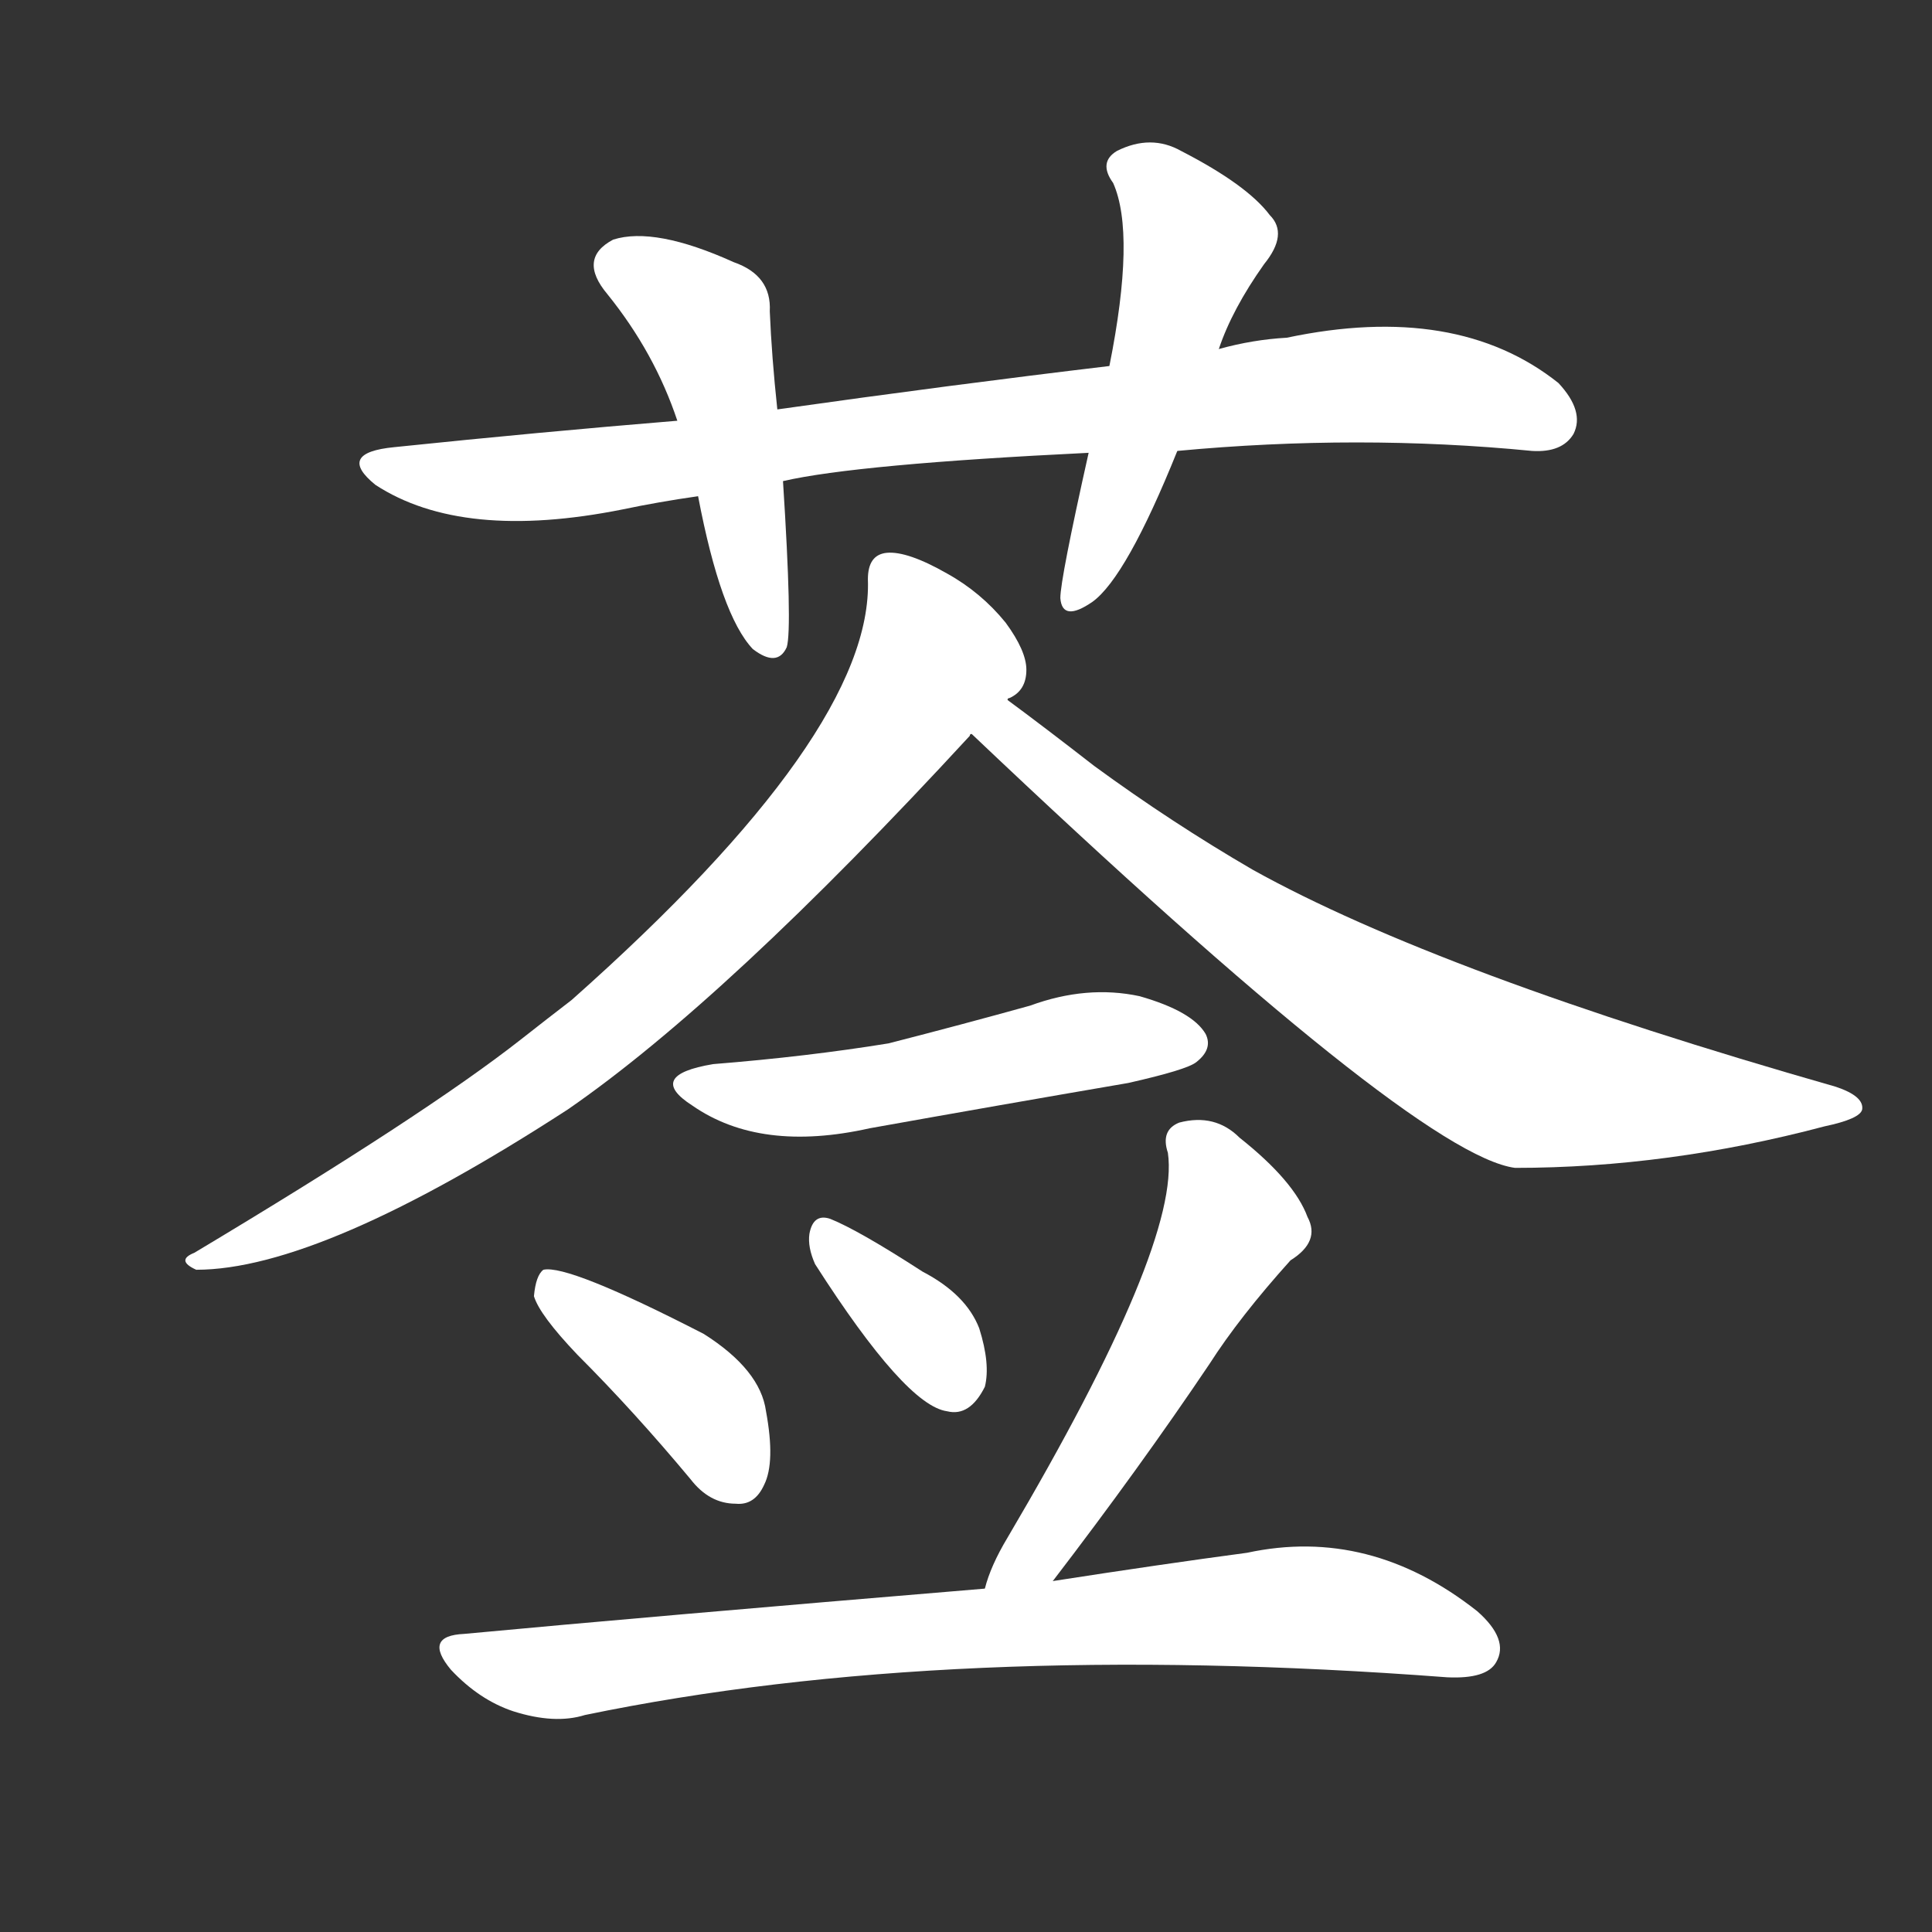 <svg version="1.1" viewBox="0 0 1024 1024" xmlns="http://www.w3.org/2000/svg">
  <rect x="0" y="0" width="1024" height="1024" fill="#333333" stroke="none"/>
  <g transform="scale(1, -1) translate(0, -900)">
    <style type="text/css">
        .stroke1 {fill: #FFFFFF;}
        .stroke2 {fill: #FFFFFF;}
        .stroke3 {fill: #FFFFFF;}
        .stroke4 {fill: #FFFFFF;}
        .stroke5 {fill: #FFFFFF;}
        .stroke6 {fill: #FFFFFF;}
        .stroke7 {fill: #FFFFFF;}
        .stroke8 {fill: #FFFFFF;}
        .stroke9 {fill: #FFFFFF;}
        .stroke10 {fill: #FFFFFF;}
        .stroke11 {fill: #FFFFFF;}
        .stroke12 {fill: #FFFFFF;}
        .stroke13 {fill: #FFFFFF;}
        .stroke14 {fill: #FFFFFF;}
        .stroke15 {fill: #FFFFFF;}
        .stroke16 {fill: #FFFFFF;}
        .stroke17 {fill: #FFFFFF;}
        .stroke18 {fill: #FFFFFF;}
        .stroke19 {fill: #FFFFFF;}
        .stroke20 {fill: #FFFFFF;}
        text {
            font-family: Helvetica;
            font-size: 50px;
            fill: #FFFFFF;}
            paint-order: stroke;
            stroke: #000000;
            stroke-width: 4px;
            stroke-linecap: butt;
            stroke-linejoin: miter;
            font-weight: 800;
        }
    </style>

    <path d="M 624 661 Q 720 670 812 661 Q 828 660 834 670 Q 840 682 826 697 Q 772 740 682 721 Q 664 720 646 715 L 588 706 Q 504 696 412 683 L 359 677 Q 286 671 209 663 Q 178 660 199 643 Q 245 613 330 630 Q 349 634 370 637 L 415 645 Q 454 654 577 660 L 624 661 Z" class="stroke1"/>
    <path d="M 412 683 Q 409 711 408 735 Q 409 754 389 761 Q 347 780 325 773 Q 306 763 322 744 Q 347 713 359 677 L 370 637 Q 382 574 399 556 Q 412 546 417 557 Q 420 567 415 645 L 412 683 Z" class="stroke2"/>
    <path d="M 646 715 Q 653 736 670 760 Q 683 776 673 786 Q 661 802 626 820 Q 610 829 592 820 Q 582 814 590 803 Q 602 776 588 706 L 577 660 Q 562 593 562 583 Q 563 570 579 581 Q 597 594 624 661 L 646 715 Z" class="stroke3"/>
    <path d="M 534 529 Q 534 530 535 530 Q 544 534 544 545 Q 544 555 533 570 Q 520 586 502 596 Q 481 608 470 607 Q 460 606 460 593 Q 463 512 303 370 Q 290 360 276 349 Q 225 309 103 236 Q 93 232 104 227 Q 170 227 301 312 Q 385 370 514 510 Q 514 511 515 511 L 534 529 Z" class="stroke4"/>
    <path d="M 515 511 Q 750 288 803 281 Q 884 281 967 303 Q 986 307 987 312 Q 988 319 973 324 Q 763 384 664 439 Q 621 464 580 494 Q 553 515 534 529 C 510 547 493 532 515 511 Z" class="stroke5"/>
    <path d="M 378 336 Q 342 330 367 314 Q 403 289 461 302 Q 528 314 598 326 Q 629 333 634 337 Q 643 344 639 352 Q 632 364 604 372 Q 576 378 546 367 Q 510 357 471 347 Q 428 340 378 336 Z" class="stroke6"/>
    <path d="M 306 182 Q 336 152 366 116 Q 376 103 390 103 Q 400 102 405 113 Q 411 125 406 152 Q 403 174 373 193 Q 301 230 288 227 Q 284 224 283 213 Q 286 203 306 182 Z" class="stroke7"/>
    <path d="M 432 230 Q 480 155 502 152 Q 514 149 522 165 Q 525 177 519 196 Q 512 214 489 226 Q 455 248 440 254 Q 431 257 429 246 Q 428 239 432 230 Z" class="stroke8"/>
    <path d="M 558 62 Q 604 122 641 177 Q 657 202 684 232 Q 700 242 693 255 Q 686 274 657 297 Q 644 310 625 305 Q 615 301 619 289 Q 626 241 534 85 Q 525 70 522 58 C 513 29 540 38 558 62 Z" class="stroke9"/>
    <path d="M 522 58 Q 342 43 246 34 Q 224 33 239 15 Q 254 -1 272 -7 Q 294 -14 310 -9 Q 503 31 767 11 Q 788 10 793 19 Q 800 31 783 46 Q 726 91 661 77 Q 616 71 558 62 L 522 58 Z" class="stroke10"/>
</g></svg>